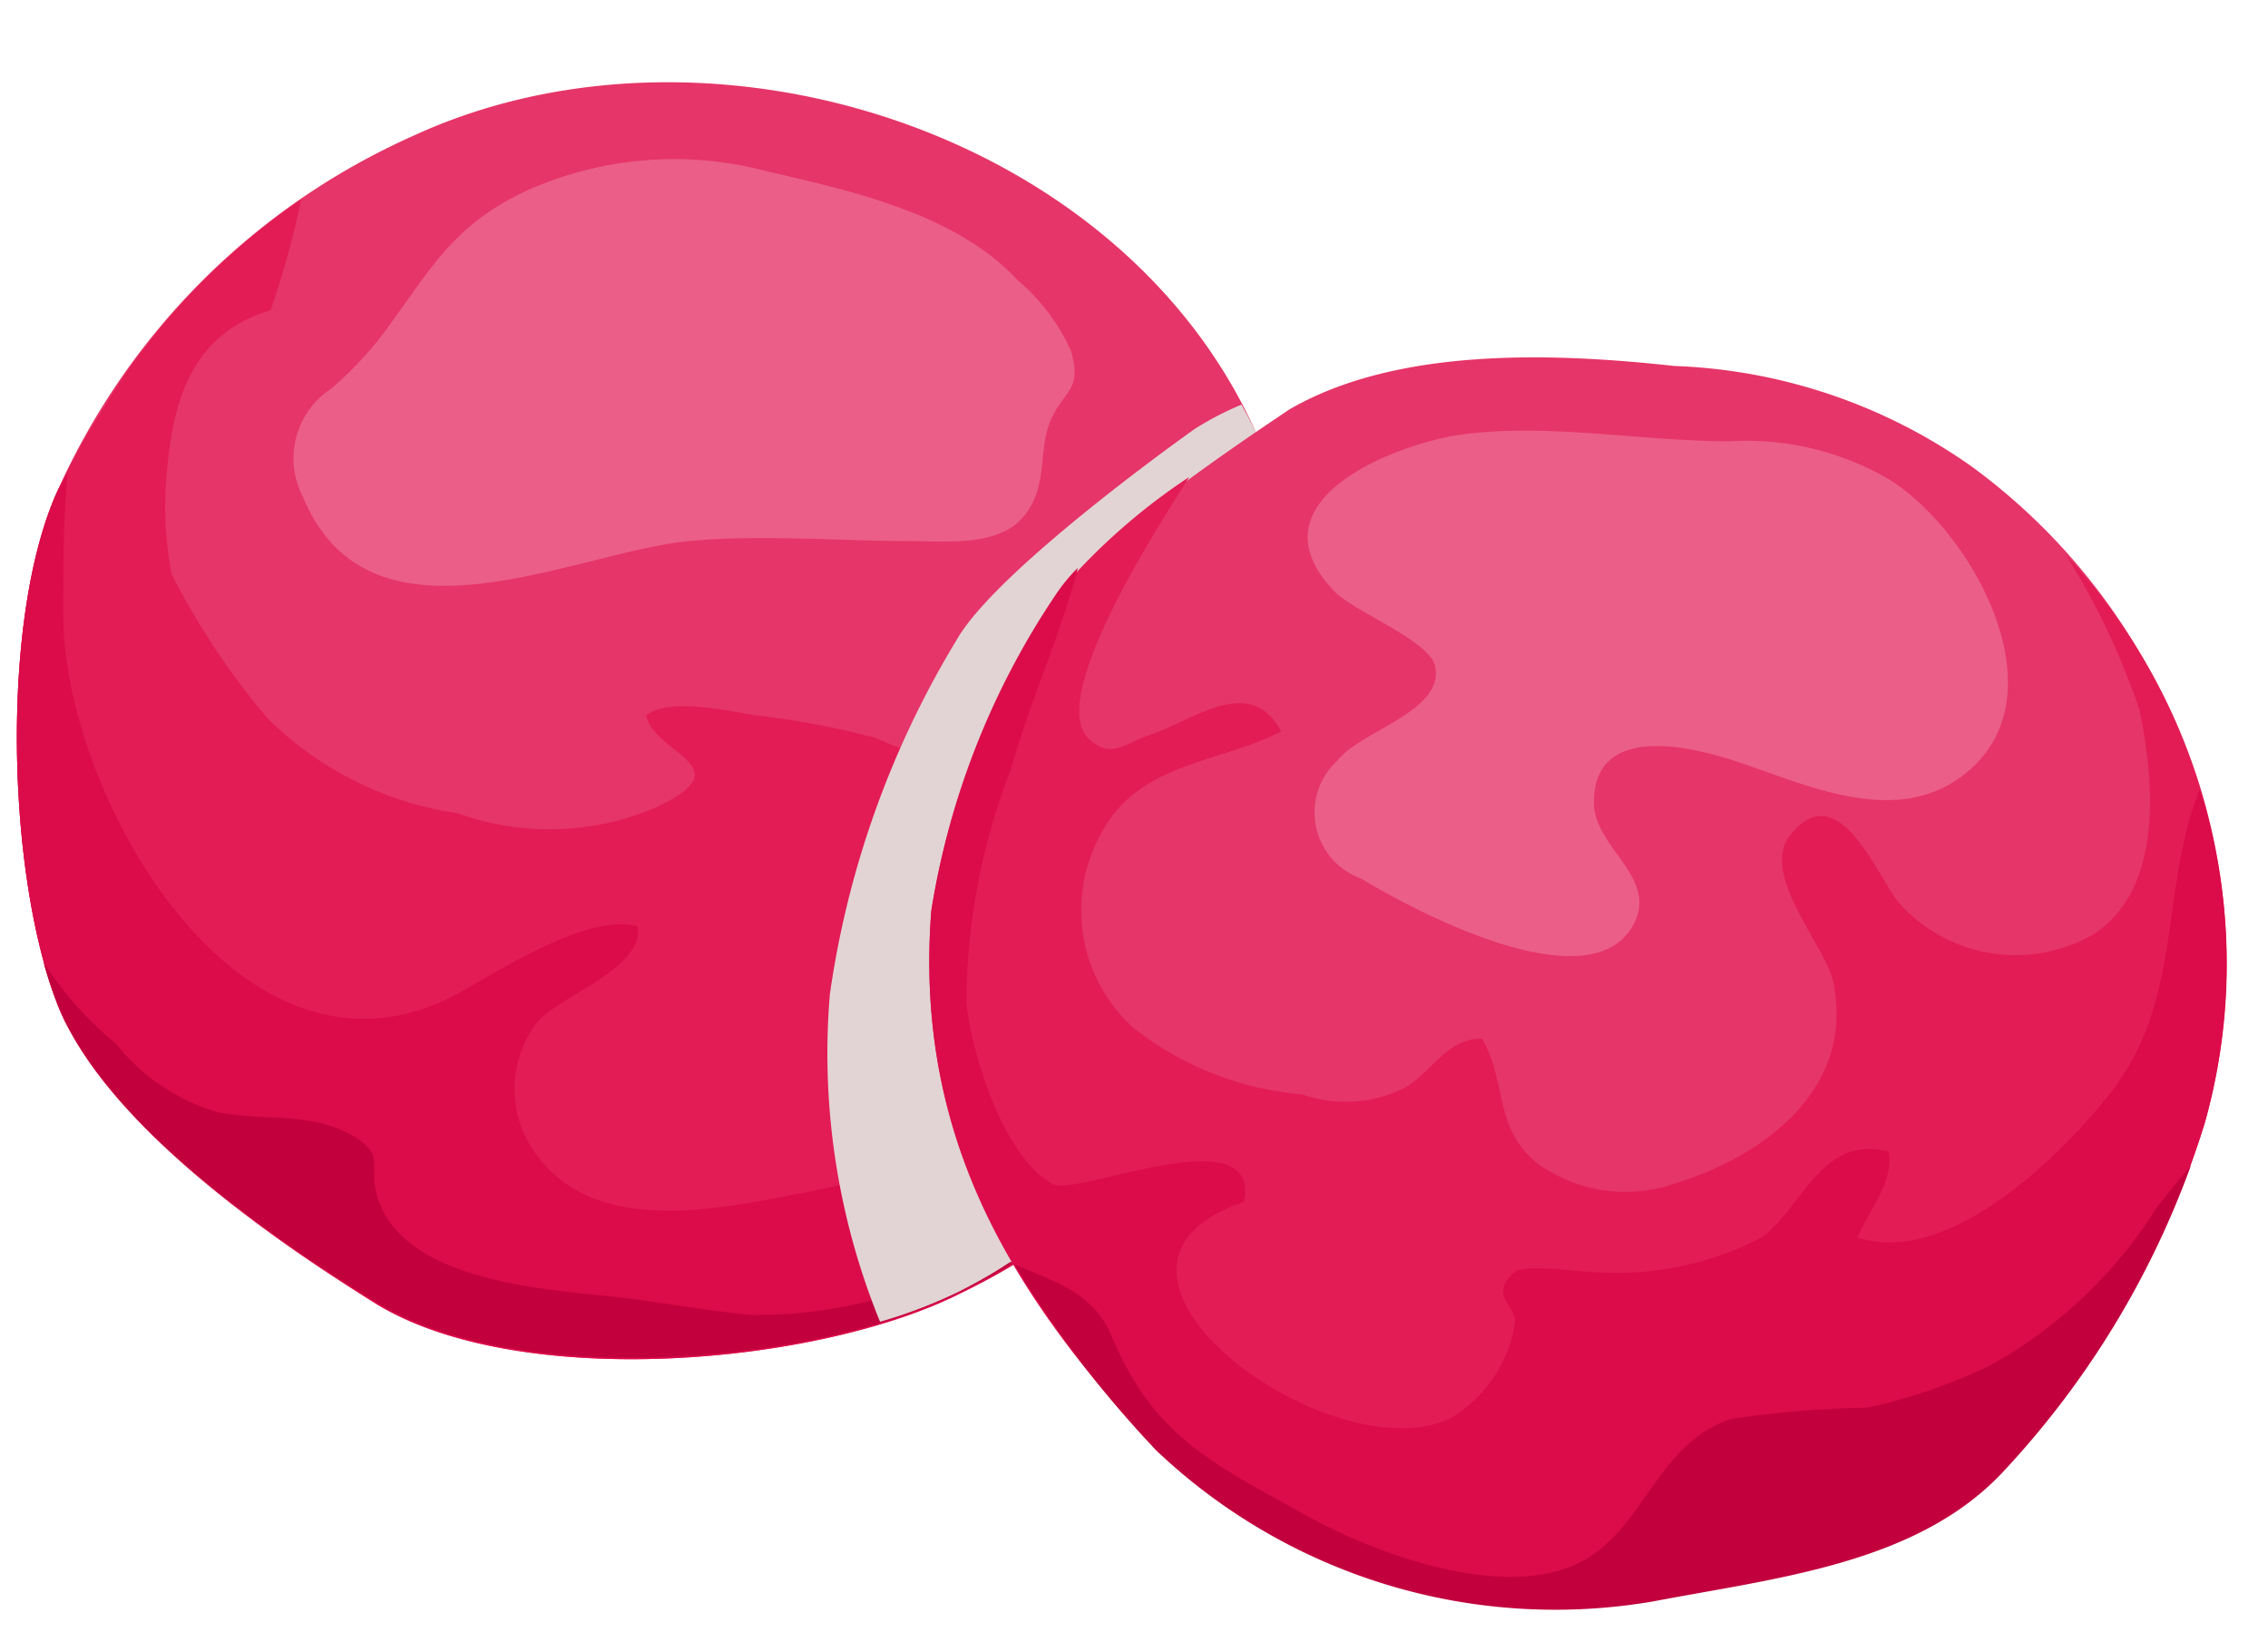 <svg xmlns="http://www.w3.org/2000/svg" viewBox="-0.33 -1.64 45.177 32.515"><title>Depositphotos_92215270_02</title><g data-name="Layer 2"><g data-name="Layer 1" style="isolation:isolate"><path d="M.8 18.34c.94 2.39 4.25 4.68 6.37 6 2.87 1.74 8.8 1.21 11.63-.22C25 21 27.8 14 24.7 7 22 .93 13.72-1.64 7.87 1.08A14 14 0 0 0 .81 8.15c-1.14 2.54-1 7.63 0 10.2z" fill="#e63568"/><path d="M24.75 7.16c-.29.87-.34 1.86-.55 2.73a4.86 4.86 0 0 1-4.75 3.87 9.63 9.63 0 0 1-2.34-.7 16.2 16.2 0 0 0-2.4-.45c-.54-.09-1.7-.36-2.17 0 .17.78 1.92 1 .25 1.81a5.37 5.37 0 0 1-4 .14A6.76 6.76 0 0 1 5 12.67 15 15 0 0 1 3.09 9.8a7 7 0 0 1-.1-2c.13-1.55.54-2.8 2.07-3.26a18.08 18.08 0 0 0 .61-2.21 13.77 13.77 0 0 0-3.58 3.59c-.08.12-.15.24-.23.36l-.23.37a14.14 14.14 0 0 0-.82 1.5c-1.14 2.53-1 7.62 0 10.19-.17-.43-.33-.84 0 0s.18.45 0 0a4.66 4.66 0 0 0 .38.73c.12.21.27.41.42.62a20.81 20.81 0 0 0 5.57 4.61c2.87 1.74 8.8 1.21 11.63-.22a12.71 12.71 0 0 0 5.94-16.92z" fill="#e31c55"/><path d="M25.76 10.56a5.89 5.89 0 0 1-1.13 3 5.51 5.51 0 0 1-2.44 1.66c-1.26.47-2.31.25-3.52.47-.19.78 1.75.93 2.24 1.59a2.52 2.52 0 0 1-.36 2.54c-.92 1.29-3.36 2-4.81 2.29-1.72.32-4.26.93-5.45-.84a2.19 2.19 0 0 1 .08-2.55c.47-.54 2.15-1.08 2-1.91-1-.25-2.68.84-3.52 1.31C4.5 20.54.91 14.18.93 10.59c0-1 0-1.92.09-2.85-.02.13-.14.26-.21.41-1.14 2.53-1 7.62 0 10.19-.17-.43-.33-.84 0 0s.18.45 0 0c.95 2.39 4.25 4.67 6.37 6 2.87 1.74 8.8 1.21 11.63-.22a12.58 12.58 0 0 0 6.95-13.56z" fill="#db0c49"/><path d="M6.27 6.1a1.66 1.66 0 0 0-.57 2.15c1.34 3.24 5.4 1.11 7.68.89 1.46-.14 3 0 4.48 0 .67 0 1.7.11 2.2-.49s.28-1.32.54-1.92.64-.59.4-1.39a4 4 0 0 0-1.06-1.4c-1.22-1.32-3.31-1.78-5-2.17a7.18 7.18 0 0 0-4.74.37c-1.6.73-2 1.7-3 3a7.47 7.47 0 0 1-.93.96z" fill="#eb5e87"/><path d="M7.18 24.31c2.87 1.74 8.8 1.21 11.63-.22a12.76 12.76 0 0 0 6.82-8.48c-.42.46-.88 1.18-1.09 1.41a6.13 6.13 0 0 0-1 1.08c-.18.35-.19.7-.37 1A9.85 9.85 0 0 1 20 22.88a9 9 0 0 1-5.41 1.67c-.82-.08-1.66-.23-2.43-.33-1.44-.17-4.56-.27-5-2.12-.12-.53.15-.74-.42-1.09-.84-.52-1.88-.31-2.75-.5a4 4 0 0 1-2-1.35 7.11 7.11 0 0 1-1.45-1.62 7.92 7.92 0 0 0 .26.79c-.17-.43-.33-.84 0 0s.18.45 0 0c.95 2.41 4.25 4.67 6.38 5.98z" fill="#c2003d"/><path d="M22 21.82l.23-.22.14-.14.1-.11.25-.25.08-.1.3-.36.18-.22.2-.25c.1-.14.19-.29.29-.43s.2-.29.3-.44l.08-.11c.09-.14.16-.3.25-.45l.2-.38.1-.19c.06-.13.11-.27.17-.4l.14-.33.11-.25v-.11c0-.11.07-.23.11-.34s0-.15.07-.23.12-.36.17-.54a12.48 12.48 0 0 0 .39-3.18v-1.21c0-.32-.07-.64-.12-1a14.63 14.63 0 0 0-1-3.39L24.7 7c-.09-.2-.2-.39-.3-.58a6.08 6.08 0 0 0-.94.49s-3.92 2.77-4.73 4.19a18.68 18.68 0 0 0-2.53 7.07 14.15 14.15 0 0 0 1 6.52 9.9 9.9 0 0 0 1.59-.61c.35-.18.69-.37 1-.58h.09l.12-.1.25-.17.54-.37.16-.11.18-.15.19-.15.37-.32.21-.18z" style="mix-blend-mode:multiply" fill="#e2d4d4"/><path d="M20.72 10.26a15.68 15.68 0 0 0-2.47 6.28c-.35 4.62 1.72 7.74 4.46 10.7a11.54 11.54 0 0 0 9.89 3c2.47-.47 5.24-.75 6.95-2.56a17.41 17.41 0 0 0 4-7 12.24 12.24 0 0 0-4.61-13.03 10.93 10.93 0 0 0-5.92-2c-2.37-.26-5.53-.39-7.69.88.01.01-3.81 2.47-4.61 3.73z" fill="#e63568"/><path d="M43.59 20.72a11.93 11.93 0 0 0-2.77-11.31 14.69 14.69 0 0 1 1.47 3.1c.3 1.44.47 3.6-.95 4.48a3.11 3.11 0 0 1-3.82-.62c-.43-.46-1.21-2.63-2.2-1.36-.6.77.73 2.21.87 2.92.43 2.13-1.39 3.46-3.14 4a3 3 0 0 1-2.75-.39c-.89-.72-.6-1.61-1.11-2.49-.74 0-1 .7-1.58 1a2.63 2.63 0 0 1-2 .11 6.28 6.28 0 0 1-3.37-1.33 3.16 3.16 0 0 1-.56-4c.77-1.29 2.34-1.29 3.51-1.9-.62-1.16-1.76-.21-2.59.06-.49.16-.79.51-1.24.09-.88-.82 1.52-4.45 2-5.22a12.39 12.39 0 0 0-2.67 2.38 15.68 15.68 0 0 0-2.47 6.28c-.35 4.62 1.72 7.74 4.46 10.7a11.54 11.54 0 0 0 9.89 3c2.47-.47 5.24-.75 6.95-2.56a17.41 17.41 0 0 0 4.07-6.94z" fill="#e31c55"/><path d="M43.59 20.72a11.61 11.61 0 0 0-.1-6.64c-.8 2-.33 4.15-1.74 6-1 1.29-3.27 3.53-5.08 2.93.22-.54.73-1.11.62-1.71-1.35-.34-1.7 1.11-2.53 1.71a6.26 6.26 0 0 1-3.35.69c-.31 0-1.33-.17-1.57 0-.56.49.1.68 0 1.07a2.71 2.71 0 0 1-1.29 1.85c-2.42 1.12-8-3-4.1-4.32.35-1.73-3.34-.1-3.81-.35-1-.56-1.62-2.62-1.72-3.62a13 13 0 0 1 .89-4.66c.35-1.28 1-2.69 1.33-4a3.46 3.46 0 0 0-.45.55 15.68 15.68 0 0 0-2.47 6.28c-.35 4.62 1.72 7.74 4.46 10.7a11.54 11.54 0 0 0 9.89 3c2.47-.47 5.24-.75 6.95-2.56a17.41 17.41 0 0 0 4.07-6.92z" fill="#db0c49"/><path d="M43.31 21.58c-.26.31-.49.6-.67.82a9.16 9.16 0 0 1-3.31 3.15 10.76 10.76 0 0 1-2.47.85 22.23 22.23 0 0 0-2.69.22c-1.62.52-1.76 2.48-3.36 3s-4-.41-5.33-1.19c-1.83-1-2.88-1.57-3.68-3.48-.36-.86-1.2-1.09-1.92-1.4a21.47 21.47 0 0 0 2.83 3.71 11.54 11.54 0 0 0 9.89 3c2.47-.47 5.24-.75 6.95-2.56a17.79 17.79 0 0 0 3.76-6.12z" fill="#c2003d"/><path d="M26 9.84a2.59 2.59 0 0 0 .26.31c.38.39 1.94 1 2 1.5.17.88-1.49 1.27-1.94 1.85a1.4 1.4 0 0 0 .46 2.36c.94.57 4.42 2.47 5.38 1 .63-1-.75-1.59-.74-2.52 0-1.52 1.78-1.14 2.69-.86 1.48.47 3.36 1.45 4.78.23 1.86-1.6 0-4.86-1.64-5.83a5.64 5.64 0 0 0-3.13-.73c-1.78 0-3.76-.39-5.5-.11-1.29.24-3.73 1.23-2.62 2.8z" fill="#eb5e87"/></g></g></svg>